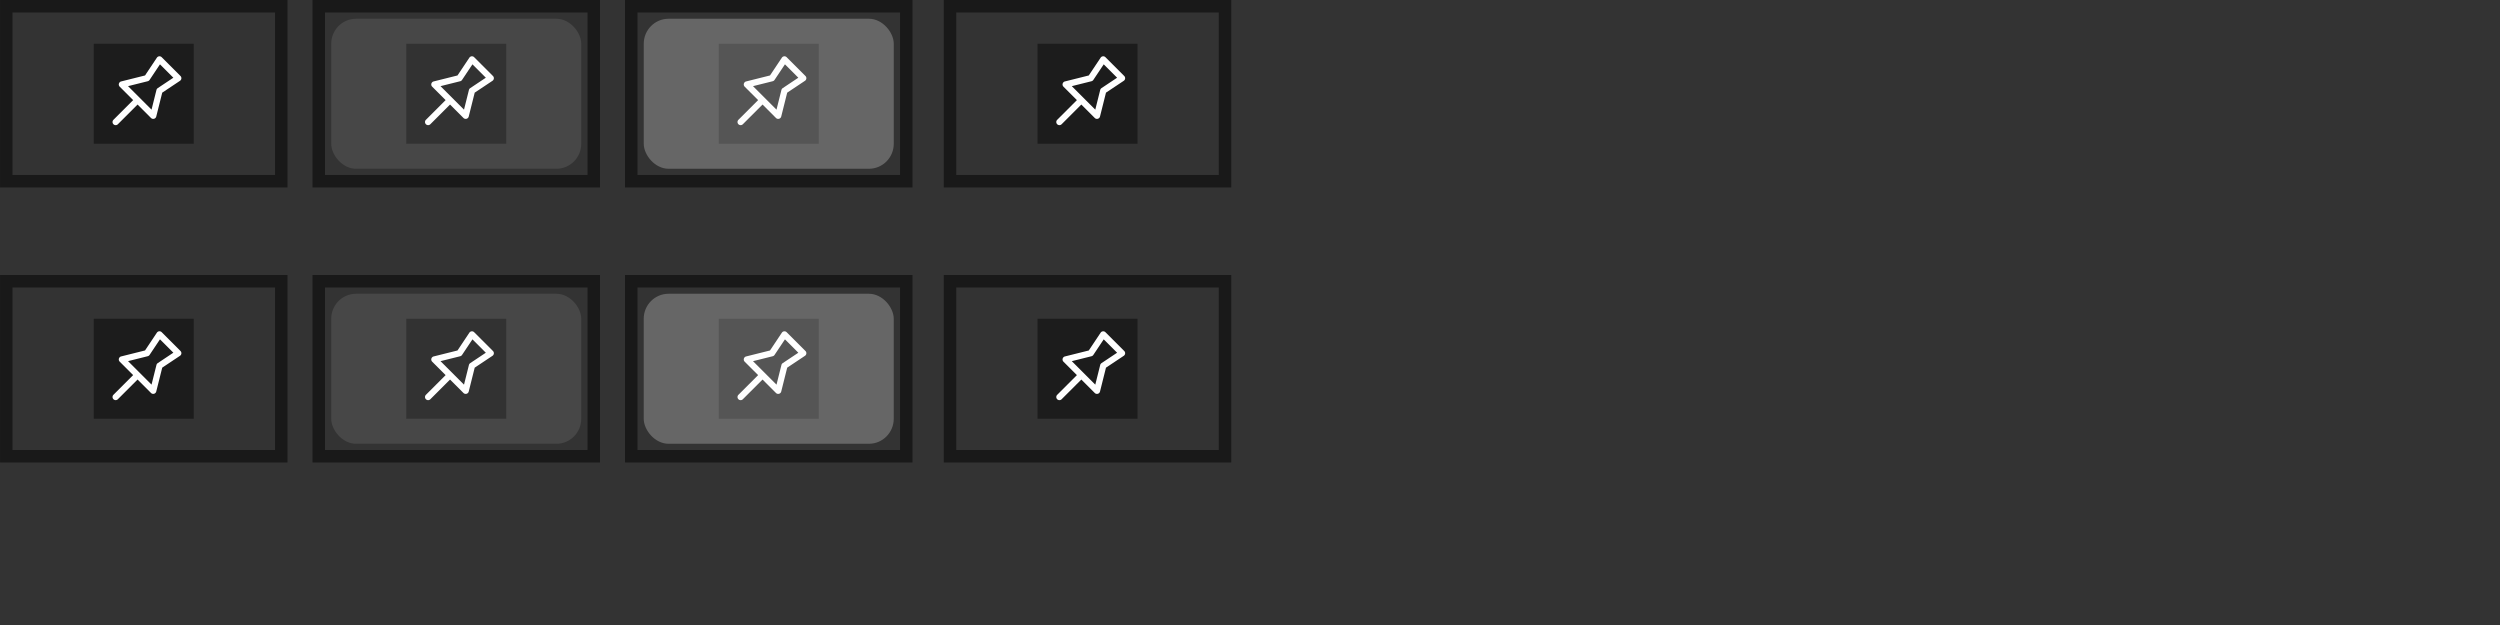 <?xml version="1.0" encoding="UTF-8" standalone="no"?>
<svg
   sodipodi:docname="alldesktops.svg"
   inkscape:version="1.2.2 (b0a8486541, 2022-12-01)"
   id="svg1067"
   version="1.1"
   viewBox="0 0 105.833 26.458"
   height="100"
   width="400"
   xmlns:inkscape="http://www.inkscape.org/namespaces/inkscape"
   xmlns:sodipodi="http://sodipodi.sourceforge.net/DTD/sodipodi-0.dtd"
   xmlns:xlink="http://www.w3.org/1999/xlink"
   xmlns="http://www.w3.org/2000/svg"
   xmlns:svg="http://www.w3.org/2000/svg"
   xmlns:rdf="http://www.w3.org/1999/02/22-rdf-syntax-ns#"
   xmlns:cc="http://creativecommons.org/ns#"
   xmlns:dc="http://purl.org/dc/elements/1.1/">
  <rect x="0" y="0" width="105.833" height="26.458" fill="#333333" stroke="none"/>
  <defs
     id="defs1061">
    <style
       type="text/css"
       id="current-color-scheme">
        .ColorScheme-Text {
            color:#232629;
        }
        .ColorScheme-Background {
            color:#eff0f1;
            stop-color:#eff0f1;
        }
        .ColorScheme-NegativeText {
            color:#da4453;
        }
    </style>
    <linearGradient
       id="buttonGlow"
       inkscape:collect="always">
      <stop
         id="stop2024"
         offset="0"
         style="stop-color:#18ff0c;stop-opacity:1;" />
      <stop
         id="stop2026"
         offset="1"
         style="stop-color:#18ff0c;stop-opacity:0;" />
    </linearGradient>
    <radialGradient
       inkscape:collect="always"
       xlink:href="#buttonGlow"
       id="radialGradient1532"
       gradientUnits="userSpaceOnUse"
       gradientTransform="matrix(1.333,0,0,1.333,-119.68,82.577)"
       cx="74.083"
       cy="-47.625"
       fx="74.083"
       fy="-47.625"
       r="0.397" />
    <radialGradient
       inkscape:collect="always"
       xlink:href="#buttonGlow"
       id="radialGradient1540"
       gradientUnits="userSpaceOnUse"
       gradientTransform="matrix(1.333,0,0,1.333,-119.68,82.577)"
       cx="74.083"
       cy="-47.625"
       fx="74.083"
       fy="-47.625"
       r="0.397" />
    <radialGradient
       r="0.397"
       fy="-47.625"
       fx="74.083"
       cy="-47.625"
       cx="74.083"
       gradientTransform="matrix(1.333,0,0,1.333,-119.68,82.577)"
       gradientUnits="userSpaceOnUse"
       id="radialGradient1718"
       xlink:href="#buttonGlow"
       inkscape:collect="always" />
    <radialGradient
       r="0.397"
       fy="-47.625"
       fx="74.083"
       cy="-47.625"
       cx="74.083"
       gradientTransform="matrix(1.333,0,0,1.333,-119.68,82.577)"
       gradientUnits="userSpaceOnUse"
       id="radialGradient1726"
       xlink:href="#buttonGlow"
       inkscape:collect="always" />
    <linearGradient
       id="buttonGlowReverse"
       inkscape:collect="always">
      <stop
         style="stop-color:#18ff0c;stop-opacity:0;"
         offset="0"
         id="stop5907" />
      <stop
         style="stop-color:#18ff0c;stop-opacity:1;"
         offset="1"
         id="stop5905" />
    </linearGradient>
    <radialGradient
       inkscape:collect="always"
       xlink:href="#buttonGlow"
       id="radialGradient1209"
       gradientUnits="userSpaceOnUse"
       gradientTransform="matrix(1.333,0,0,1.333,-119.68,82.577)"
       cx="74.083"
       cy="-47.625"
       fx="74.083"
       fy="-47.625"
       r="0.397" />
    <radialGradient
       inkscape:collect="always"
       xlink:href="#buttonGlow"
       id="radialGradient1217"
       gradientUnits="userSpaceOnUse"
       gradientTransform="matrix(1.333,0,0,1.333,-119.68,82.577)"
       cx="74.083"
       cy="-47.625"
       fx="74.083"
       fy="-47.625"
       r="0.397" />
    <radialGradient
       r="0.397"
       fy="-47.625"
       fx="74.083"
       cy="-47.625"
       cx="74.083"
       gradientTransform="matrix(1.333,0,0,1.333,-119.68,82.577)"
       gradientUnits="userSpaceOnUse"
       id="radialGradient1383"
       xlink:href="#buttonGlow"
       inkscape:collect="always" />
    <radialGradient
       r="0.397"
       fy="-47.625"
       fx="74.083"
       cy="-47.625"
       cx="74.083"
       gradientTransform="matrix(1.333,0,0,1.333,-119.68,82.577)"
       gradientUnits="userSpaceOnUse"
       id="radialGradient1391"
       xlink:href="#buttonGlow"
       inkscape:collect="always" />
    <radialGradient
       gradientUnits="userSpaceOnUse"
       gradientTransform="matrix(2,0,0,2,-29.104,23.548)"
       r="0.397"
       fy="-23.548"
       fx="29.104"
       cy="-23.548"
       cx="29.104"
       id="radialGradient1735"
       xlink:href="#buttonGlow"
       inkscape:collect="always" />
    <radialGradient
       r="0.397"
       fy="-23.548"
       fx="29.104"
       cy="-23.548"
       cx="29.104"
       gradientTransform="matrix(2,0,0,2,-28.575,24.077)"
       gradientUnits="userSpaceOnUse"
       id="radialGradient1743"
       xlink:href="#buttonGlowReverse"
       inkscape:collect="always" />
    <radialGradient
       gradientUnits="userSpaceOnUse"
       gradientTransform="matrix(2,0,0,2,-29.104,23.548)"
       r="0.397"
       fy="-23.548"
       fx="29.104"
       cy="-23.548"
       cx="29.104"
       id="radialGradient1767"
       xlink:href="#buttonGlow"
       inkscape:collect="always" />
    <radialGradient
       r="0.397"
       fy="-23.548"
       fx="29.104"
       cy="-23.548"
       cx="29.104"
       gradientTransform="matrix(2,0,0,2,-28.575,24.077)"
       gradientUnits="userSpaceOnUse"
       id="radialGradient1775"
       xlink:href="#buttonGlowReverse"
       inkscape:collect="always" />
    <radialGradient
       gradientUnits="userSpaceOnUse"
       gradientTransform="matrix(2,0,0,2,-29.104,23.548)"
       r="0.397"
       fy="-23.548"
       fx="29.104"
       cy="-23.548"
       cx="29.104"
       id="radialGradient1799"
       xlink:href="#buttonGlow"
       inkscape:collect="always" />
    <radialGradient
       r="0.397"
       fy="-23.548"
       fx="29.104"
       cy="-23.548"
       cx="29.104"
       gradientTransform="matrix(2,0,0,2,-28.575,24.077)"
       gradientUnits="userSpaceOnUse"
       id="radialGradient1807"
       xlink:href="#buttonGlowReverse"
       inkscape:collect="always" />
    <radialGradient
       gradientUnits="userSpaceOnUse"
       gradientTransform="matrix(2,0,0,2,-29.104,23.548)"
       r="0.397"
       fy="-23.548"
       fx="29.104"
       cy="-23.548"
       cx="29.104"
       id="radialGradient1831"
       xlink:href="#buttonGlow"
       inkscape:collect="always" />
    <radialGradient
       r="0.397"
       fy="-23.548"
       fx="29.104"
       cy="-23.548"
       cx="29.104"
       gradientTransform="matrix(2,0,0,2,-28.575,24.077)"
       gradientUnits="userSpaceOnUse"
       id="radialGradient1839"
       xlink:href="#buttonGlowReverse"
       inkscape:collect="always" />
    <radialGradient
       inkscape:collect="always"
       xlink:href="#buttonGlow"
       id="radialGradient2105"
       cx="29.104"
       cy="-23.548"
       fx="29.104"
       fy="-23.548"
       r="0.397"
       gradientTransform="matrix(2,0,0,2,-29.104,23.548)"
       gradientUnits="userSpaceOnUse" />
    <radialGradient
       inkscape:collect="always"
       xlink:href="#buttonGlowReverse"
       id="radialGradient2113"
       gradientUnits="userSpaceOnUse"
       gradientTransform="matrix(2,0,0,2,-28.575,24.077)"
       cx="29.104"
       cy="-23.548"
       fx="29.104"
       fy="-23.548"
       r="0.397" />
    <radialGradient
       inkscape:collect="always"
       xlink:href="#buttonGlow"
       id="radialGradient2137"
       cx="29.104"
       cy="-23.548"
       fx="29.104"
       fy="-23.548"
       r="0.397"
       gradientTransform="matrix(2,0,0,2,-29.104,23.548)"
       gradientUnits="userSpaceOnUse" />
    <radialGradient
       inkscape:collect="always"
       xlink:href="#buttonGlowReverse"
       id="radialGradient2145"
       gradientUnits="userSpaceOnUse"
       gradientTransform="matrix(2,0,0,2,-28.575,24.077)"
       cx="29.104"
       cy="-23.548"
       fx="29.104"
       fy="-23.548"
       r="0.397" />
    <radialGradient
       inkscape:collect="always"
       xlink:href="#buttonGlow"
       id="radialGradient2169"
       cx="29.104"
       cy="-23.548"
       fx="29.104"
       fy="-23.548"
       r="0.397"
       gradientTransform="matrix(2,0,0,2,-29.104,23.548)"
       gradientUnits="userSpaceOnUse" />
    <radialGradient
       inkscape:collect="always"
       xlink:href="#buttonGlowReverse"
       id="radialGradient2177"
       gradientUnits="userSpaceOnUse"
       gradientTransform="matrix(2,0,0,2,-28.575,24.077)"
       cx="29.104"
       cy="-23.548"
       fx="29.104"
       fy="-23.548"
       r="0.397" />
    <radialGradient
       inkscape:collect="always"
       xlink:href="#buttonGlow"
       id="radialGradient2201"
       cx="29.104"
       cy="-23.548"
       fx="29.104"
       fy="-23.548"
       r="0.397"
       gradientTransform="matrix(2,0,0,2,-29.104,23.548)"
       gradientUnits="userSpaceOnUse" />
    <radialGradient
       inkscape:collect="always"
       xlink:href="#buttonGlowReverse"
       id="radialGradient2209"
       gradientUnits="userSpaceOnUse"
       gradientTransform="matrix(2,0,0,2,-28.575,24.077)"
       cx="29.104"
       cy="-23.548"
       fx="29.104"
       fy="-23.548"
       r="0.397" />
  </defs>
  <sodipodi:namedview
     inkscape:snap-grids="true"
     inkscape:snap-nodes="true"
     inkscape:bbox-nodes="true"
     inkscape:snap-bbox="true"
     inkscape:snap-midpoints="false"
     inkscape:snap-smooth-nodes="false"
     inkscape:snap-intersection-paths="false"
     inkscape:object-paths="false"
     units="px"
     inkscape:window-maximized="1"
     inkscape:window-y="768"
     inkscape:window-x="0"
     inkscape:window-height="1008"
     inkscape:window-width="1920"
     showgrid="true"
     inkscape:document-rotation="0"
     inkscape:current-layer="layer1"
     inkscape:document-units="px"
     inkscape:cy="-152.71875"
     inkscape:cx="-29.781249"
     inkscape:zoom="16"
     inkscape:pageshadow="2"
     inkscape:pageopacity="0"
     borderopacity="1.0"
     bordercolor="#666666"
     pagecolor="#bfbfbf"
     id="namedview1700"
     inkscape:pagecheckerboard="0"
     inkscape:showpageshadow="2"
     inkscape:deskcolor="#bfbfbf">
    <inkscape:grid
       id="grid1648"
       type="xygrid" />
  </sodipodi:namedview>
  <g
     id="layer1"
     inkscape:groupmode="layer"
     inkscape:label="Layer 1">
    <g
       id="templateRaw">
      <use
         x="0"
         y="0"
         xlink:href="#templateBase-2"
         id="use1219"
         transform="translate(-4.2426758e-7,-10.319)"
         width="100%"
         height="100%" />
      <use
         x="0"
         y="0"
         xlink:href="#use1219"
         id="use1221"
         transform="translate(-5.7573242e-7,-10.583)"
         width="100%"
         height="100%" />
      <use
         x="0"
         y="0"
         xlink:href="#use1221"
         id="use1223"
         transform="translate(4.2426758e-7,-10.054)"
         width="100%"
         height="100%" />
      <g
         id="templateBase-2"
         transform="translate(13.229,-43.392)">
        <rect
           y="28.31"
           x="-26.458"
           height="7.408"
           width="11.642"
           id="rect1650-3-6-67-6-9"
           style="opacity:0.5;fill:none;fill-opacity:1;stroke:#000000;stroke-width:0.529;stroke-miterlimit:4;stroke-dasharray:none;stroke-opacity:1" />
        <rect
           style="opacity:0.453;fill:#000000;fill-opacity:1;stroke-width:0.16"
           id="rect1652-5-0-2-7-1"
           width="4.233"
           height="4.233"
           x="-22.754"
           y="29.898" />
      </g>
      <use
         height="100%"
         width="100%"
         transform="translate(13.229)"
         id="use1589"
         xlink:href="#use1219"
         y="0"
         x="0" />
      <use
         height="100%"
         width="100%"
         transform="translate(13.229)"
         id="use1591"
         xlink:href="#use1221"
         y="0"
         x="0" />
      <use
         height="100%"
         width="100%"
         transform="translate(13.229)"
         id="use1593"
         xlink:href="#use1223"
         y="0"
         x="0" />
      <use
         height="100%"
         width="100%"
         transform="translate(13.229)"
         id="use1595"
         xlink:href="#templateBase-2"
         y="0"
         x="0" />
    </g>
    <g
       transform="matrix(1.158,0,0,0.875,-13.842,-6.515)"
       id="base">
      <rect
         y="-9.79"
         x="0.529"
         height="8.467"
         width="10.054"
         id="rect896"
         style="opacity:0.003;fill:#000000;fill-opacity:1;stroke-width:0.349" />
    </g>
    <g
       id="activated-base"
       transform="matrix(1.158,0,0,0.875,-13.842,-8.037)">
      <rect
         style="opacity:0.1;fill:#ffffff;fill-opacity:1"
         id="rect986"
         width="9.14"
         height="7.257"
         x="0.986"
         y="-19.239"
         class="ColorScheme-Text"
         rx="0.907"
         ry="1.21" />
      <rect
         y="-19.844"
         x="0.529"
         height="8.467"
         width="10.054"
         id="rect17832"
         style="opacity:0.003;fill:#000000;fill-opacity:1;stroke-width:0.349" />
    </g>
    <g
       id="pressed-base"
       transform="matrix(1.158,0,0,0.875,-13.842,-9.36)">
      <rect
         y="-29.822"
         x="0.986"
         height="7.257"
         width="9.14"
         id="rect1130"
         style="opacity:0.25;fill:#ffffff;fill-opacity:1"
         class="ColorScheme-Text"
         rx="0.907"
         ry="1.21" />
      <rect
         y="-30.427"
         x="0.529"
         height="8.467"
         width="10.054"
         id="rect17832-5"
         style="opacity:0.003;fill:#000000;fill-opacity:1;stroke-width:0.349" />
    </g>
    <rect
       y="-46.037"
       x="-13.229"
       height="7.408"
       width="11.642"
       id="disabled-base"
       style="opacity:0.003;fill:#808080;fill-opacity:1;stroke-width:0.351" />
    <g
       id="templateIcons">
      <g
         id="iconTemplate">
        <rect
           style="opacity:0.309;fill:#000000;fill-opacity:0.5;stroke:#000000;stroke-width:0.529;stroke-miterlimit:4;stroke-dasharray:none;stroke-opacity:0.5"
           id="rect1511"
           width="5.821"
           height="5.821"
           x="19.315"
           y="-25.135" />
        <rect
           y="-24.342"
           x="20.108"
           height="4.233"
           width="4.233"
           id="rect1652-5-5-3-5-1"
           style="opacity:0.453;fill:#000000;fill-opacity:1;stroke-width:0.16" />
      </g>
      <use
         height="100%"
         width="100%"
         transform="translate(1.3345556e-6,8.202)"
         id="use1114"
         xlink:href="#iconTemplate"
         y="0"
         x="0" />
      <use
         height="100%"
         width="100%"
         transform="translate(8.202,-8.202)"
         id="use1116"
         xlink:href="#use1114"
         y="0"
         x="0" />
      <use
         height="100%"
         width="100%"
         transform="translate(3.9853556e-8,8.202)"
         id="use1118"
         xlink:href="#use1116"
         y="0"
         x="0" />
      <use
         height="100%"
         width="100%"
         transform="translate(16.404)"
         id="use1122"
         xlink:href="#iconTemplate"
         y="0"
         x="0" />
      <use
         height="100%"
         width="100%"
         transform="translate(16.404)"
         id="use1124"
         xlink:href="#use1114"
         y="0"
         x="0" />
      <use
         height="100%"
         width="100%"
         transform="translate(16.404)"
         id="use1126"
         xlink:href="#use1116"
         y="0"
         x="0" />
      <use
         height="100%"
         width="100%"
         transform="translate(16.404)"
         id="use1128"
         xlink:href="#use1118"
         y="0"
         x="0" />
    </g>
    <use
       x="0"
       y="0"
       xlink:href="#icon-activated"
       id="icon-activated-neutral"
       transform="translate(0,8.202)"
       width="100%"
       height="100%" />
    <g
       transform="translate(1.323)"
       id="finalized">
      <use
         height="100%"
         width="100%"
         transform="translate(12.171,15.346)"
         id="use1174"
         xlink:href="#templateBase-2"
         y="0"
         x="0" />
      <use
         height="100%"
         width="100%"
         transform="translate(25.4,15.346)"
         id="use1176"
         xlink:href="#templateBase-2"
         y="0"
         x="0" />
      <use
         height="100%"
         width="100%"
         transform="translate(12.171,26.988)"
         id="use1178"
         xlink:href="#templateBase-2"
         y="0"
         x="0" />
      <use
         height="100%"
         width="100%"
         transform="translate(25.4,26.988)"
         id="use1180"
         xlink:href="#templateBase-2"
         y="0"
         x="0" />
      <use
         height="100%"
         width="100%"
         transform="translate(38.629,15.346)"
         id="use1182"
         xlink:href="#templateBase-2"
         y="0"
         x="0" />
      <use
         height="100%"
         width="100%"
         transform="translate(38.629,26.988)"
         id="use1184"
         xlink:href="#templateBase-2"
         y="0"
         x="0" />
      <use
         height="100%"
         width="100%"
         transform="translate(52.123,15.346)"
         id="use1186"
         xlink:href="#templateBase-2"
         y="0"
         x="0" />
      <use
         height="100%"
         width="100%"
         transform="translate(52.123,26.988)"
         id="use1188"
         xlink:href="#templateBase-2"
         y="0"
         x="0" />
    </g>
    <g
       transform="translate(-2.117,-5.556)"
       id="icon-neutral">
      <rect
         y="-19.579"
         x="21.431"
         height="5.821"
         width="5.821"
         id="rect1681-2"
         style="opacity:0.003;fill:#000000;fill-opacity:1;stroke-width:0.22" />
      <g
         id="16-16-window-pin"
         transform="matrix(0.265,0,0,0.265,22.225,-18.785)">
        <path
           class="ColorScheme-Text"
           d="M 10.477,2 A 0.5,0.5 0 0 0 10.084,2.223 L 8.191,5.062 4.379,6.016 A 0.5,0.5 0 0 0 4.146,6.854 L 6.293,9 3.146,12.146 c -0.195,0.195 -0.195,0.512 0,0.707 0.195,0.195 0.512,0.195 0.707,0 L 7,9.707 9.146,11.854 A 0.5,0.5 0 0 0 9.984,11.621 L 10.938,7.809 13.777,5.916 a 0.5,0.5 0 0 0 0.076,-0.77 l -3,-3 A 0.5,0.5 0 0 0 10.477,2 Z m 0.102,1.285 2.137,2.137 -2.492,1.662 A 0.5,0.5 0 0 0 10.016,7.379 L 9.23,10.523 5.477,6.77 8.621,5.984 A 0.5,0.5 0 0 0 8.916,5.777 Z"
           id="path2219"
           style="fill:#ffffff;fill-opacity:1" />
        <path
           fill="none"
           d="M 0,0 H 16 V 16 H 0 Z"
           id="rect847" />
      </g>
    </g>
    <use
       x="0"
       y="0"
       xlink:href="#icon-pressed"
       id="icon-pressed-neutral"
       transform="translate(1.0647459e-7,8.202)"
       width="100%"
       height="100%" />
    <use
       x="0"
       y="0"
       xlink:href="#icon-neutral"
       id="icon-neutral-inactive"
       transform="translate(0,8.202)"
       width="100%"
       height="100%"
       style="opacity:0.5" />
    <use
       x="0"
       y="0"
       xlink:href="#icon-disabled"
       id="icon-disabled-inactive"
       transform="translate(4.1397458e-7,8.202)"
       width="100%"
       height="100%" />
    <use
       x="0"
       y="0"
       xlink:href="#activated-base"
       id="activated-base-inactive"
       transform="translate(13.229)"
       width="100%"
       height="100%" />
    <use
       x="0"
       y="0"
       xlink:href="#pressed-base"
       id="pressed-base-inactive"
       transform="translate(13.229)"
       width="100%"
       height="100%" />
    <use
       x="0"
       y="0"
       xlink:href="#disabled-base"
       id="disabled-base-inactive"
       transform="translate(13.229)"
       width="100%"
       height="100%" />
    <use
       x="0"
       y="0"
       xlink:href="#base"
       id="base-inactive"
       transform="translate(13.229)"
       width="100%"
       height="100%" />
    <g
       transform="translate(1.587,0.265)"
       id="hover-center">
      <use
         height="100%"
         width="100%"
         transform="translate(25.135,25.4)"
         id="use1628"
         xlink:href="#activated-base"
         y="0"
         x="0" />
      <use
         height="100%"
         width="100%"
         transform="translate(-12.7,25.929)"
         id="use1634"
         xlink:href="#icon-activated"
         y="0"
         x="0" />
    </g>
    <g
       transform="translate(1.587,0.265)"
       id="hover-inactive-center">
      <use
         height="100%"
         width="100%"
         transform="translate(11.906,37.042)"
         id="use1618"
         xlink:href="#activated-base-inactive"
         y="0"
         x="0" />
      <use
         height="100%"
         width="100%"
         transform="translate(-12.7,29.369)"
         id="use1636"
         xlink:href="#icon-activated-neutral"
         y="0"
         x="0" />
    </g>
    <g
       transform="translate(1.191)"
       id="active-center">
      <use
         height="100%"
         width="100%"
         transform="translate(12.303,15.346)"
         id="use1626"
         xlink:href="#base"
         y="0"
         x="0" />
      <use
         height="100%"
         width="100%"
         transform="translate(-17.33,26.194)"
         id="use1638"
         xlink:href="#icon-neutral"
         y="0"
         x="0" />
    </g>
    <g
       transform="translate(1.587,0.265)"
       id="pressed-center">
      <use
         height="100%"
         width="100%"
         transform="translate(38.365,35.983)"
         id="use1630"
         xlink:href="#pressed-base"
         y="0"
         x="0" />
      <use
         height="100%"
         width="100%"
         transform="translate(-7.673,25.929)"
         id="use1640"
         xlink:href="#icon-pressed"
         y="0"
         x="0" />
    </g>
    <g
       transform="translate(1.587,0.265)"
       id="pressed-inactive-center">
      <use
         height="100%"
         width="100%"
         transform="translate(25.135,47.625)"
         id="use1620"
         xlink:href="#pressed-base-inactive"
         y="0"
         x="0" />
      <use
         height="100%"
         width="100%"
         transform="translate(-7.673,29.369)"
         id="use1642"
         xlink:href="#icon-pressed-neutral"
         y="0"
         x="0" />
    </g>
    <g
       transform="translate(1.191)"
       id="inactive-center">
      <use
         height="100%"
         width="100%"
         transform="translate(-0.926,26.988)"
         id="use1624"
         xlink:href="#base-inactive"
         y="0"
         x="0" />
      <use
         height="100%"
         width="100%"
         transform="translate(-17.33,29.633)"
         id="use1644"
         xlink:href="#icon-neutral-inactive"
         y="0"
         x="0" />
    </g>
    <g
       transform="translate(1.587,0.265)"
       id="deactivated-center">
      <use
         height="100%"
         width="100%"
         transform="translate(51.858,46.038)"
         id="use1632"
         xlink:href="#disabled-base"
         y="0"
         x="0" />
      <use
         height="100%"
         width="100%"
         transform="translate(-2.381,25.929)"
         id="use1646"
         xlink:href="#icon-disabled"
         y="0"
         x="0" />
    </g>
    <g
       transform="translate(1.587,0.265)"
       id="deactivated-inactive-center">
      <use
         height="100%"
         width="100%"
         transform="translate(38.629,57.679)"
         id="use1622"
         xlink:href="#disabled-base-inactive"
         y="0"
         x="0" />
      <use
         height="100%"
         width="100%"
         transform="translate(-2.381,29.369)"
         id="use1648"
         xlink:href="#icon-disabled-inactive"
         y="0"
         x="0" />
    </g>
    <g
       id="icon-activated">
      <rect
         y="-25.135"
         x="27.517"
         height="5.821"
         width="5.821"
         id="rect1681-2-6-9"
         style="opacity:0.003;fill:#000000;fill-opacity:1;stroke-width:0.22" />
      <use
         x="0"
         y="0"
         xlink:href="#16-16-window-pin"
         id="use1138"
         width="100%"
         height="100%"
         transform="translate(6.085,-5.556)" />
    </g>
    <g
       id="icon-pressed"
       transform="translate(8.202)">
      <rect
         style="opacity:0.003;fill:#000000;fill-opacity:1;stroke-width:0.22"
         id="rect1681-2-6-9-6"
         width="5.821"
         height="5.821"
         x="27.517"
         y="-25.135" />
      <use
         x="0"
         y="0"
         xlink:href="#16-16-window-pin"
         id="use1138-6"
         width="100%"
         height="100%"
         transform="translate(6.085,-5.556)" />
    </g>
    <g
       id="icon-disabled"
       transform="translate(22.49,-5.556)">
      <rect
         style="opacity:0.003;fill:#000000;fill-opacity:1;stroke-width:0.22"
         id="rect1681-2-9"
         width="5.821"
         height="5.821"
         x="21.431"
         y="-19.579" />
      <use
         x="0"
         y="0"
         xlink:href="#16-16-window-pin"
         id="use1138-7"
         width="100%"
         height="100%"
         style="opacity:0.1" />
    </g>
  </g>
</svg>
